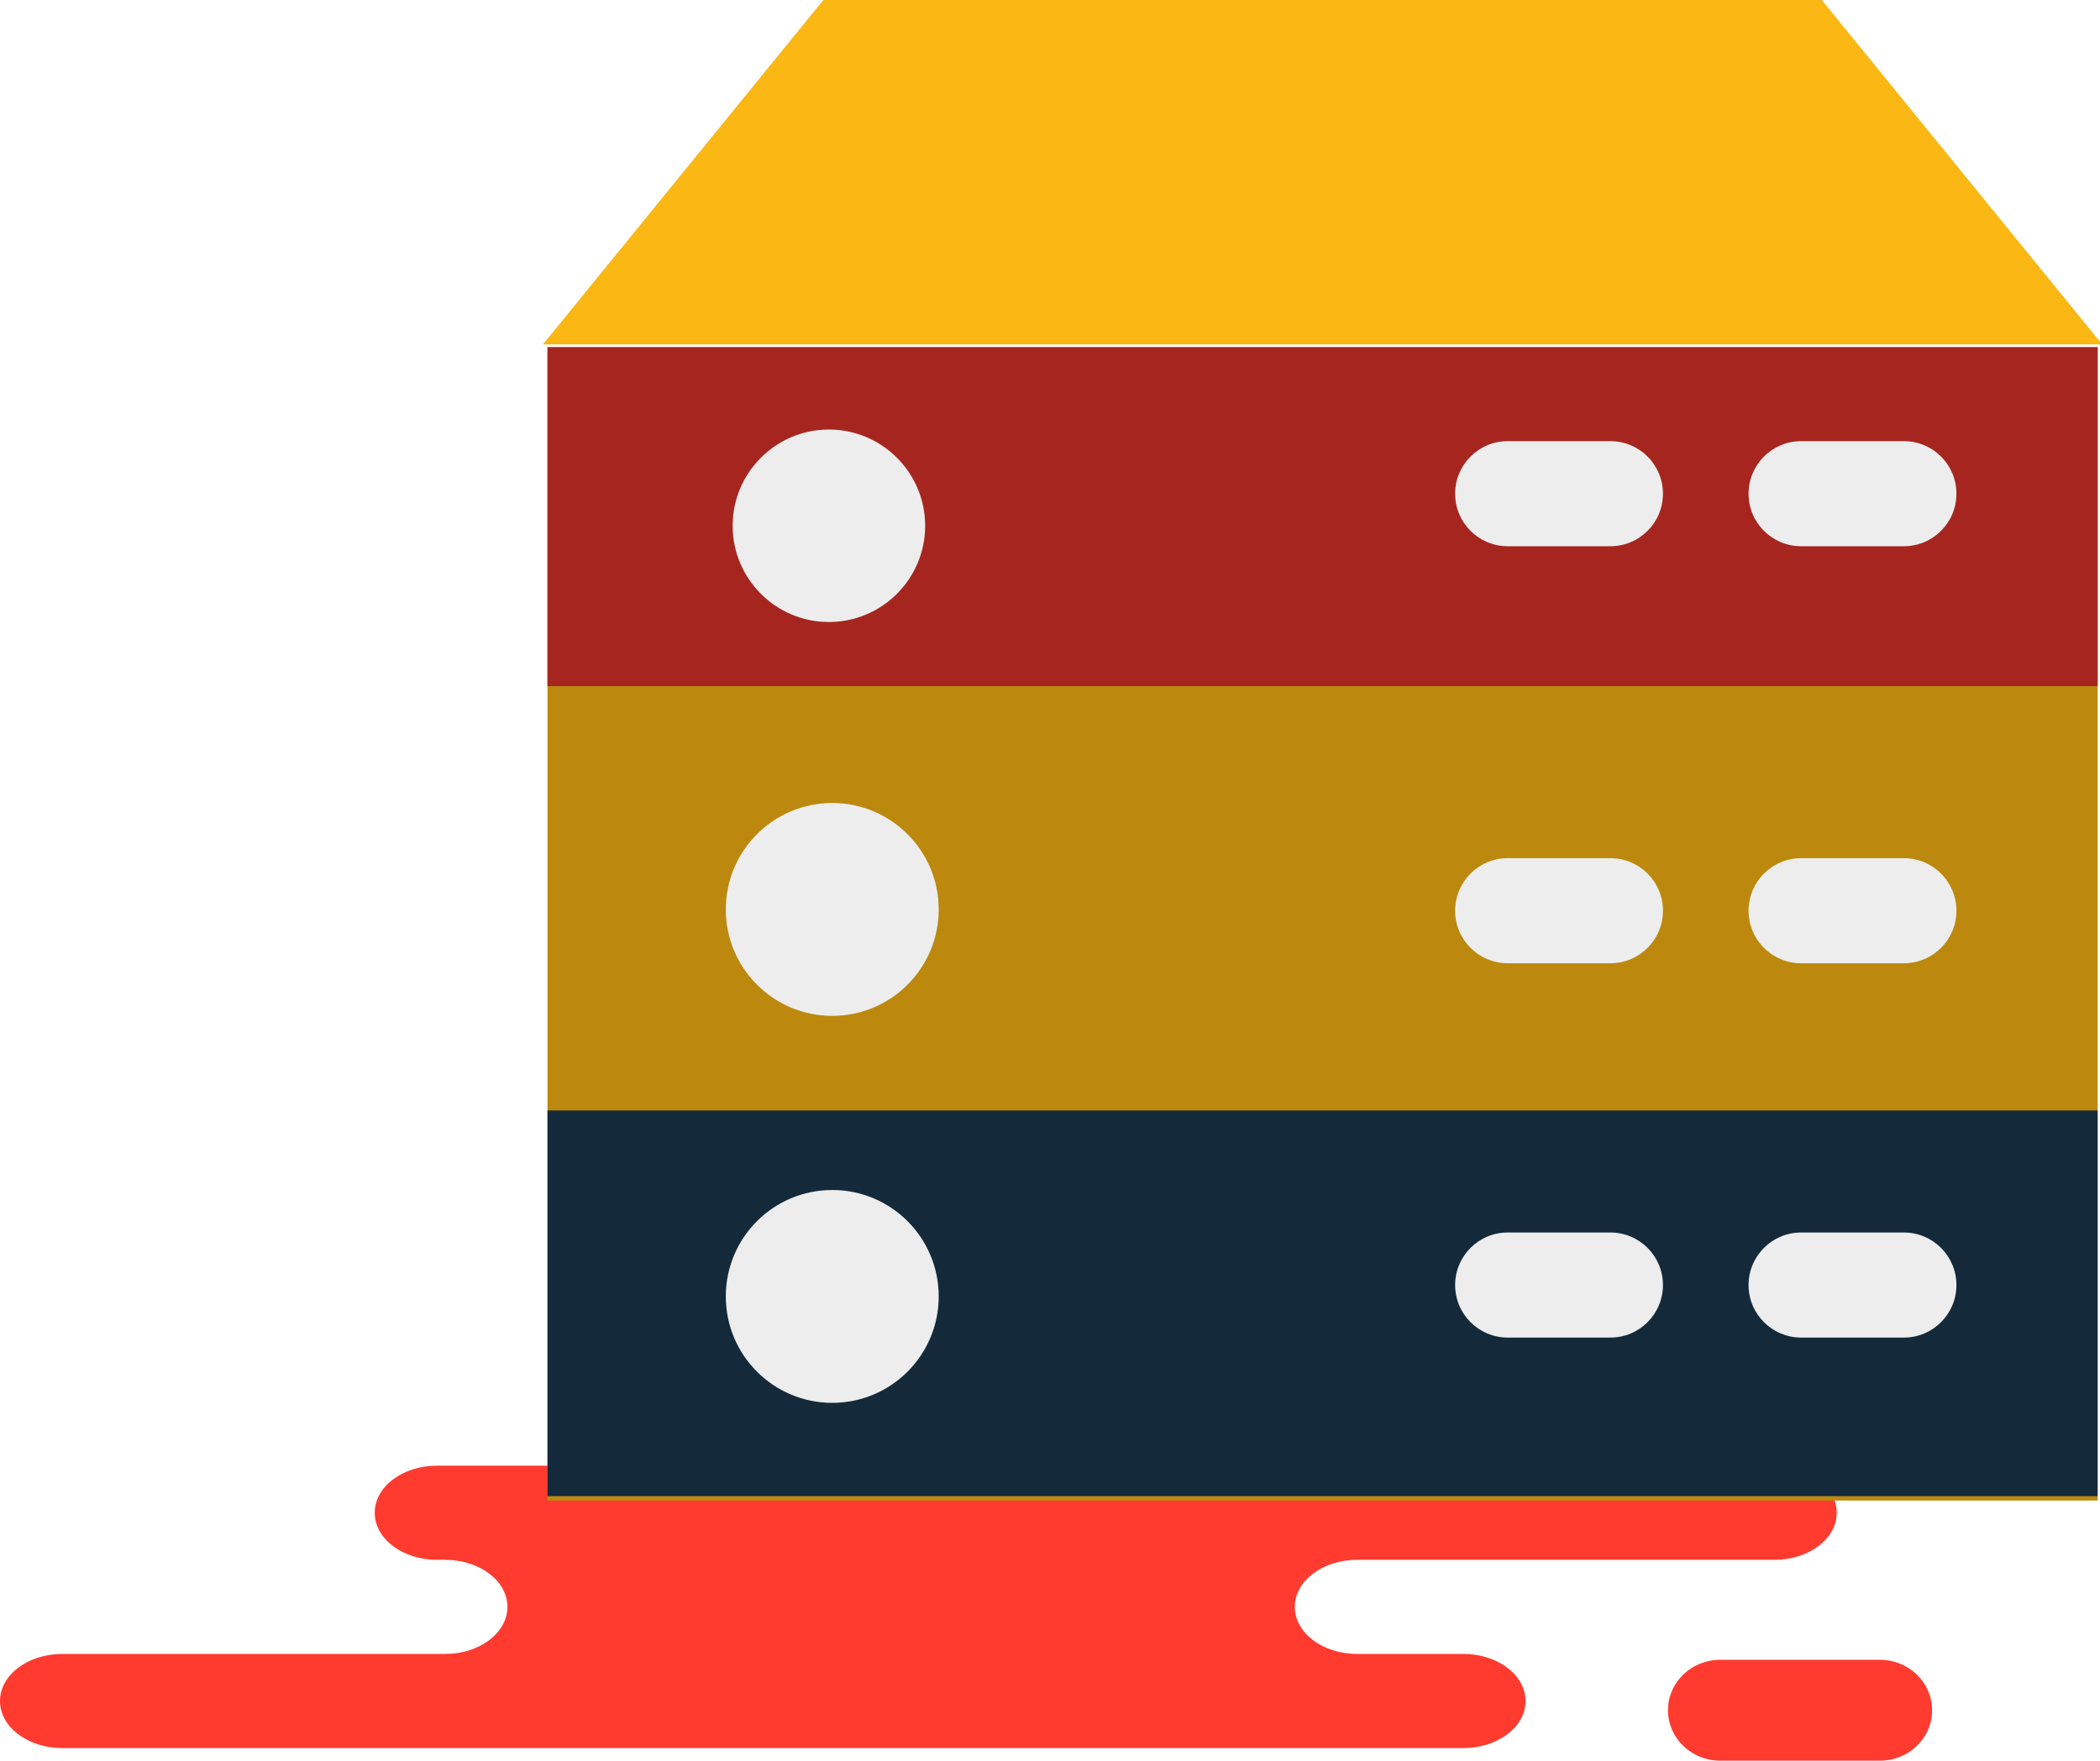 <svg xmlns="http://www.w3.org/2000/svg" xmlns:xlink="http://www.w3.org/1999/xlink" preserveAspectRatio="xMidYMid" width="217" height="182" viewBox="0 0 217 182">
  <defs>
    <style>

      .cls-3 {
        fill: #ff3a2f;
      }

      .cls-5 {
        fill: #fbb713;
      }

      .cls-6 {
        fill: #000000;
        opacity: 0.25;
      }

      .cls-9 {
        fill: #000000;
        opacity: 0.35;
      }

      .cls-10 {
        fill: #142a3b;
      }

      .cls-11 {
        fill: #ededed;
      }
    </style>
  </defs>
  <g id="group-132svg">
    <path d="M63.561,151.495 C63.561,151.495 45.150,151.495 45.150,151.495 C41.599,151.495 38.722,153.673 38.722,156.361 C38.722,159.048 41.599,161.225 45.150,161.225 C45.150,161.225 46.006,161.225 46.006,161.225 C49.556,161.225 52.434,163.402 52.434,166.089 C52.434,168.775 49.556,170.953 46.006,170.953 C46.006,170.953 6.428,170.953 6.428,170.953 C2.878,170.953 0.000,173.132 0.000,175.818 C0.000,178.505 2.878,180.682 6.428,180.682 C6.428,180.682 53.991,180.682 53.991,180.682 C53.991,180.682 151.210,180.682 151.210,180.682 C154.759,180.682 157.637,178.505 157.637,175.818 C157.637,173.132 154.759,170.953 151.210,170.953 C151.210,170.953 140.226,170.953 140.226,170.953 C136.676,170.953 133.798,168.775 133.798,166.089 C133.798,163.402 136.676,161.225 140.226,161.225 C140.226,161.225 183.367,161.225 183.367,161.225 C186.917,161.225 189.795,159.048 189.795,156.361 C189.795,153.673 186.917,151.495 183.367,151.495 C183.367,151.495 180.147,151.495 180.147,151.495 C180.147,151.495 63.561,151.495 63.561,151.495 Z" id="path-1" class="cls-3" fill-rule="evenodd"/>
    <path d="M177.747,181.986 C174.770,181.986 172.358,179.652 172.358,176.773 C172.358,173.893 174.770,171.559 177.747,171.559 C177.747,171.559 194.260,171.559 194.260,171.559 C197.236,171.559 199.649,173.893 199.649,176.773 C199.649,179.652 197.236,181.986 194.260,181.986 C194.260,181.986 177.747,181.986 177.747,181.986 Z" id="path-2" class="cls-3" fill-rule="evenodd"/>
    <path d="M216.755,155.093 C216.755,155.093 56.576,155.093 56.576,155.093 C56.576,155.093 56.576,35.890 56.576,35.890 C56.576,35.890 216.755,35.890 216.755,35.890 C216.755,35.890 216.755,155.093 216.755,155.093 Z" id="path-3" class="cls-5" fill-rule="evenodd"/>
    <path d="M216.755,155.093 C216.755,155.093 56.576,155.093 56.576,155.093 C56.576,155.093 56.576,35.890 56.576,35.890 C56.576,35.890 216.755,35.890 216.755,35.890 C216.755,35.890 216.755,155.093 216.755,155.093 Z" id="path-4" class="cls-6" fill-rule="evenodd"/>
    <path d="M188.248,-0.004 C188.248,-0.004 85.084,-0.004 85.084,-0.004 C85.084,-0.004 56.102,35.600 56.102,35.600 C56.102,35.600 217.229,35.600 217.229,35.600 C217.229,35.600 188.248,-0.004 188.248,-0.004 Z" id="path-5" class="cls-5" fill-rule="evenodd"/>
    <path d="M216.755,70.924 C216.755,70.924 56.576,70.924 56.576,70.924 C56.576,70.924 56.576,35.890 56.576,35.890 C56.576,35.890 216.755,35.890 216.755,35.890 C216.755,35.890 216.755,70.924 216.755,70.924 Z" id="path-6" class="cls-3" fill-rule="evenodd"/>
    <path d="M216.755,70.924 C216.755,70.924 56.576,70.924 56.576,70.924 C56.576,70.924 56.576,35.890 56.576,35.890 C56.576,35.890 216.755,35.890 216.755,35.890 C216.755,35.890 216.755,70.924 216.755,70.924 Z" id="path-7" class="cls-9" fill-rule="evenodd"/>
    <path d="M216.755,154.645 C216.755,154.645 56.576,154.645 56.576,154.645 C56.576,154.645 56.576,114.779 56.576,114.779 C56.576,114.779 216.755,114.779 216.755,114.779 C216.755,114.779 216.755,154.645 216.755,154.645 Z" id="path-8" class="cls-10" fill-rule="evenodd"/>
    <circle id="circle-1" class="cls-11" cx="86" cy="134" r="11"/>
    <circle id="circle-2" class="cls-11" cx="86" cy="94" r="11"/>
    <path d="M85.653,64.292 C80.168,64.292 75.706,59.830 75.706,54.344 C75.706,48.861 80.168,44.397 85.653,44.397 C91.138,44.397 95.600,48.861 95.600,54.344 C95.600,59.830 91.138,64.292 85.653,64.292 Z" id="path-9" class="cls-11" fill-rule="evenodd"/>
    <path d="M196.733,56.459 C196.733,56.459 186.116,56.459 186.116,56.459 C183.117,56.459 180.685,54.030 180.685,51.029 C180.685,48.030 183.117,45.598 186.116,45.598 C186.116,45.598 196.733,45.598 196.733,45.598 C199.732,45.598 202.164,48.030 202.164,51.029 C202.164,54.030 199.732,56.459 196.733,56.459 Z" id="path-10" class="cls-11" fill-rule="evenodd"/>
    <path d="M166.408,56.459 C166.408,56.459 155.795,56.459 155.795,56.459 C152.796,56.459 150.364,54.030 150.364,51.029 C150.364,48.030 152.796,45.598 155.795,45.598 C155.795,45.598 166.408,45.598 166.408,45.598 C169.406,45.598 171.839,48.030 171.839,51.029 C171.839,54.030 169.406,56.459 166.408,56.459 Z" id="path-11" class="cls-11" fill-rule="evenodd"/>
    <path d="M196.733,99.564 C196.733,99.564 186.116,99.564 186.116,99.564 C183.117,99.564 180.685,97.133 180.685,94.133 C180.685,91.134 183.117,88.702 186.116,88.702 C186.116,88.702 196.733,88.702 196.733,88.702 C199.732,88.702 202.164,91.134 202.164,94.133 C202.164,97.133 199.732,99.564 196.733,99.564 Z" id="path-12" class="cls-11" fill-rule="evenodd"/>
    <path d="M166.408,99.564 C166.408,99.564 155.795,99.564 155.795,99.564 C152.796,99.564 150.364,97.133 150.364,94.133 C150.364,91.134 152.796,88.702 155.795,88.702 C155.795,88.702 166.408,88.702 166.408,88.702 C169.406,88.702 171.839,91.134 171.839,94.133 C171.839,97.133 169.406,99.564 166.408,99.564 Z" id="path-13" class="cls-11" fill-rule="evenodd"/>
    <path d="M196.733,138.254 C196.733,138.254 186.116,138.254 186.116,138.254 C183.117,138.254 180.685,135.822 180.685,132.823 C180.685,129.824 183.117,127.393 186.116,127.393 C186.116,127.393 196.733,127.393 196.733,127.393 C199.732,127.393 202.164,129.824 202.164,132.823 C202.164,135.822 199.732,138.254 196.733,138.254 Z" id="path-14" class="cls-11" fill-rule="evenodd"/>
    <path d="M166.408,138.254 C166.408,138.254 155.795,138.254 155.795,138.254 C152.796,138.254 150.364,135.822 150.364,132.823 C150.364,129.824 152.796,127.393 155.795,127.393 C155.795,127.393 166.408,127.393 166.408,127.393 C169.406,127.393 171.839,129.824 171.839,132.823 C171.839,135.822 169.406,138.254 166.408,138.254 Z" id="path-15" class="cls-11" fill-rule="evenodd"/>
  </g>
</svg>
